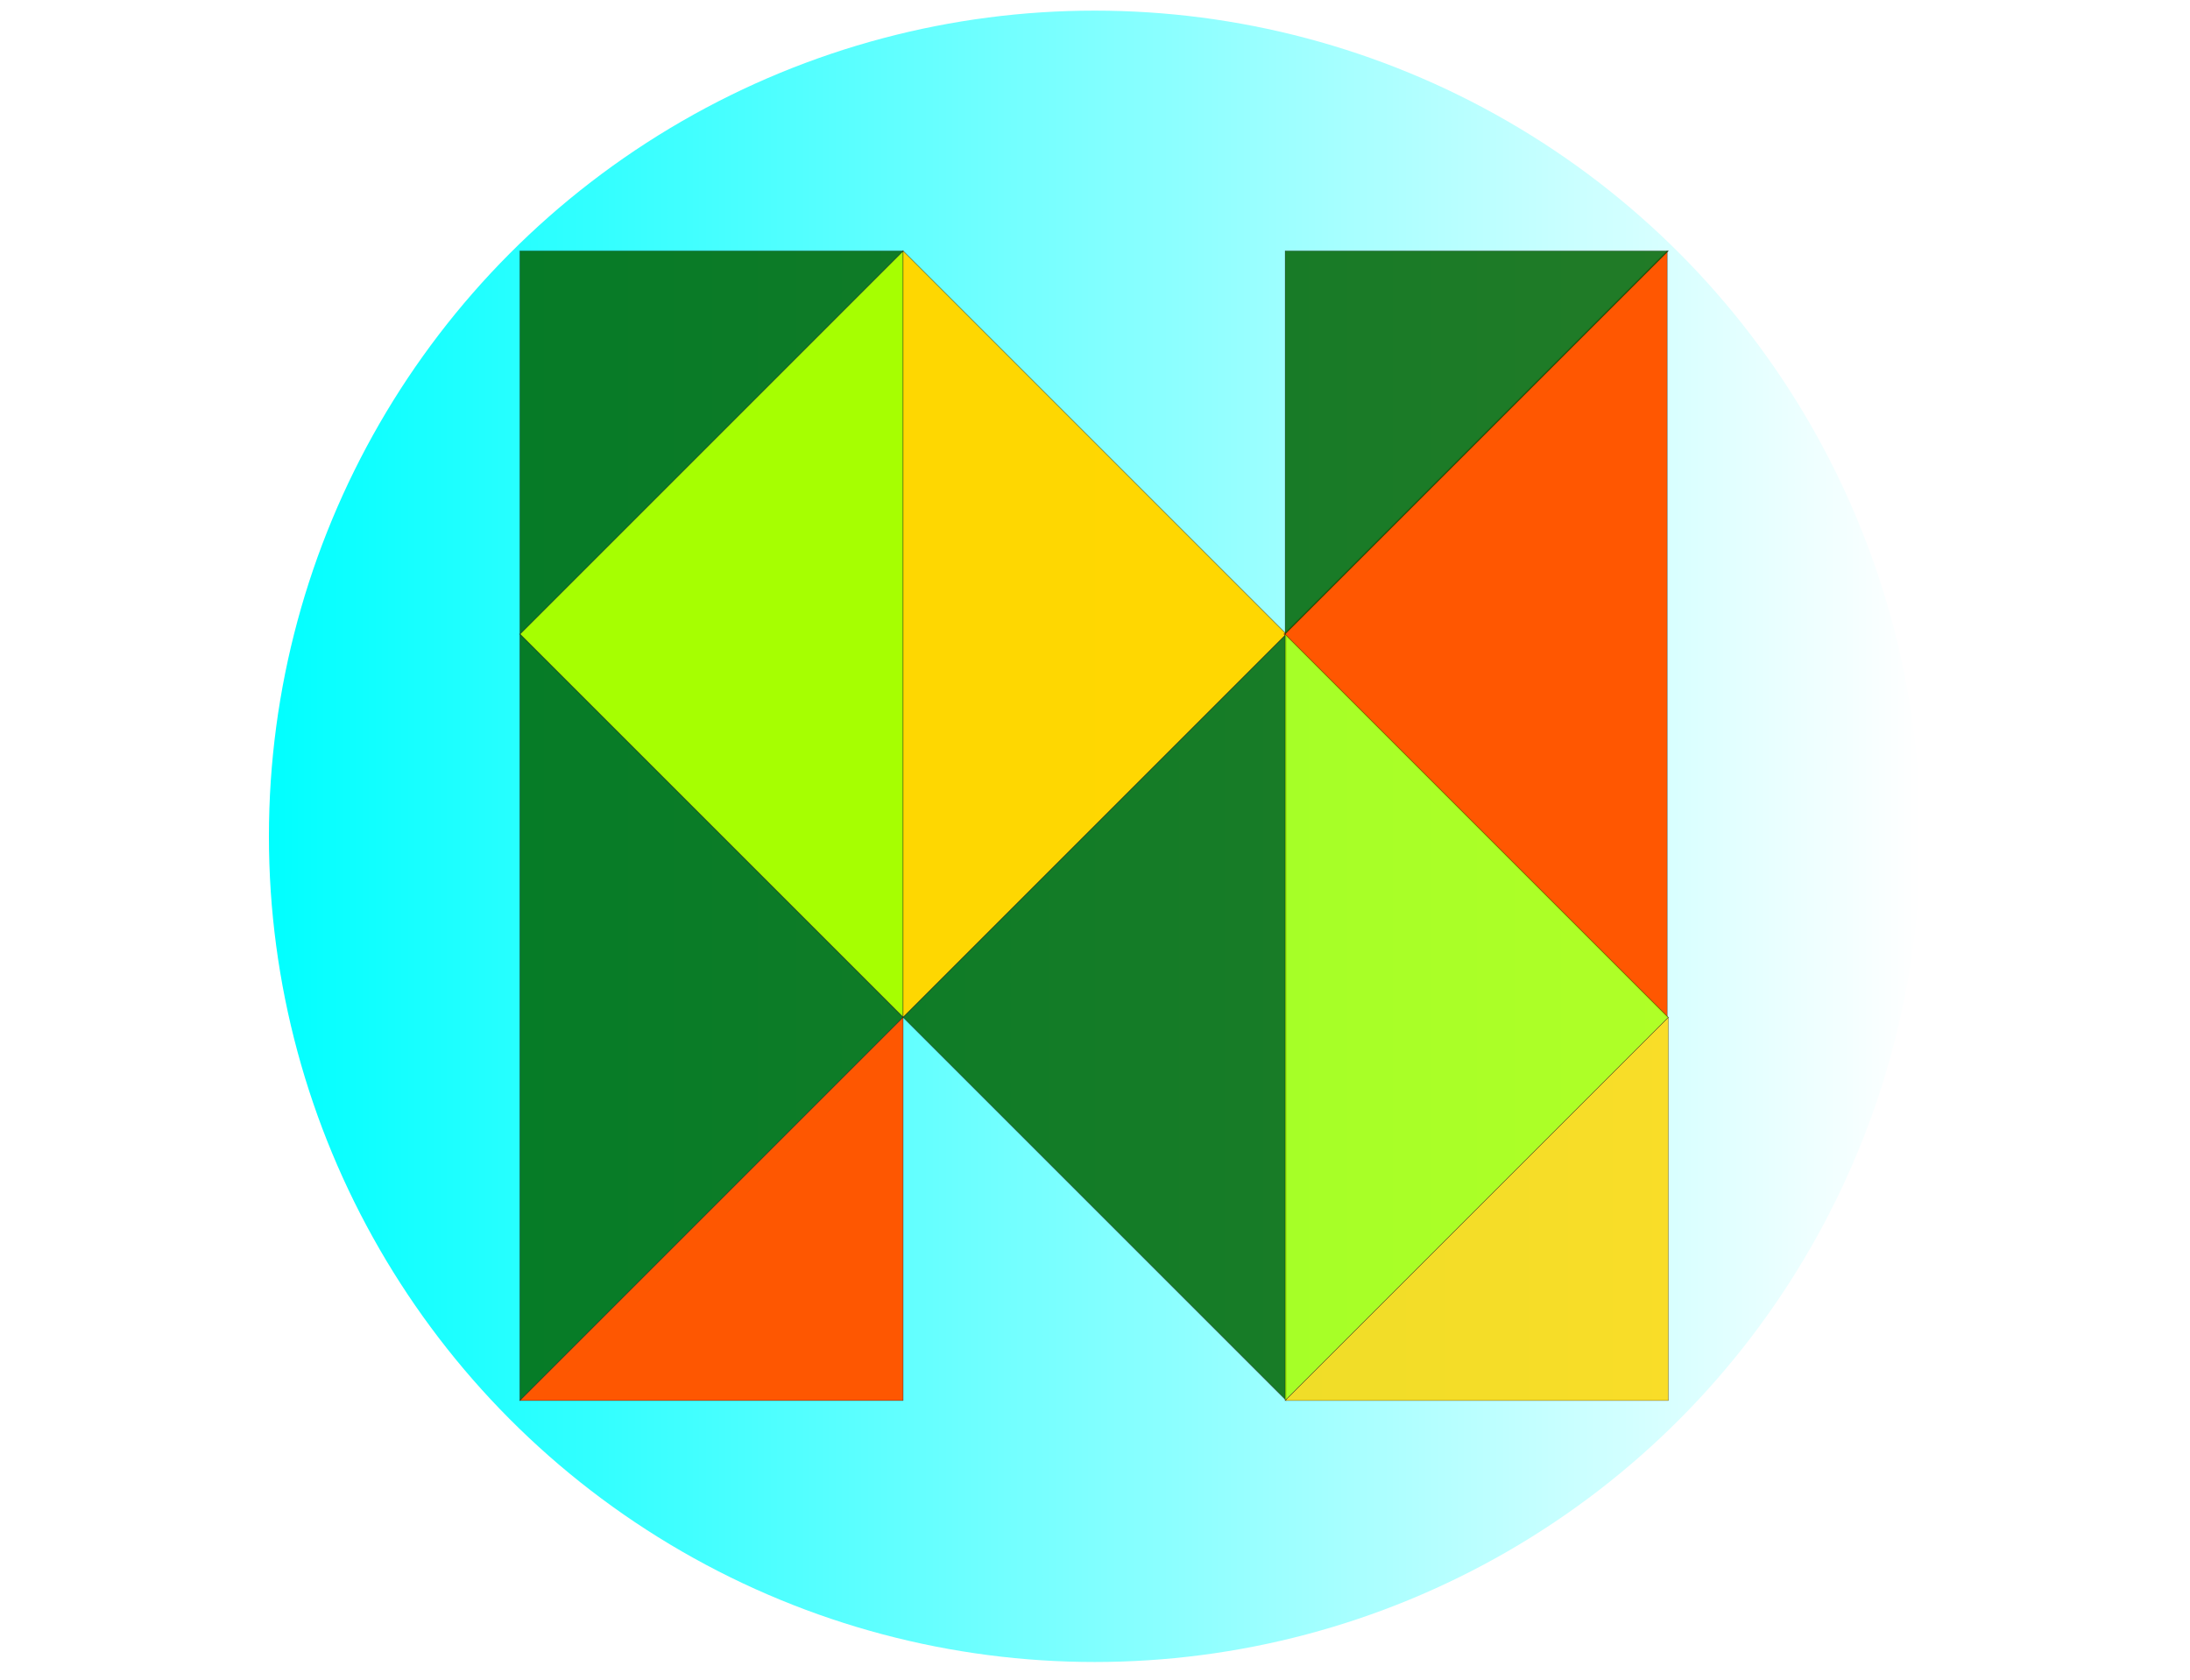 <?xml version="1.0" encoding="UTF-8" standalone="no"?>
<!-- Created with Inkscape (http://www.inkscape.org/) -->

<svg
   xmlns:osb="http://www.openswatchbook.org/uri/2009/osb"
   xmlns:dc="http://purl.org/dc/elements/1.1/"
   xmlns:cc="http://creativecommons.org/ns#"
   xmlns:rdf="http://www.w3.org/1999/02/22-rdf-syntax-ns#"
   xmlns:svg="http://www.w3.org/2000/svg"
   xmlns="http://www.w3.org/2000/svg"
   xmlns:xlink="http://www.w3.org/1999/xlink"
   xmlns:sodipodi="http://sodipodi.sourceforge.net/DTD/sodipodi-0.dtd"
   xmlns:inkscape="http://www.inkscape.org/namespaces/inkscape"
   width="36.5in"
   height="28in"
   viewBox="0 0 927.1 711.2"
   version="1.1"
   id="svg8"
   style="enable-background:new"
   sodipodi:docname="nugzLogo.svg"
   inkscape:version="0.92.5 (2060ec1f9f, 2020-04-08)"
   inkscape:export-filename="/home/dos/Documents/Dev/WebApps/nugz/public/nugzLogo.png"
   inkscape:export-xdpi="96"
   inkscape:export-ydpi="96">
  <defs
     id="defs2">
    <linearGradient
       inkscape:collect="always"
       id="linearGradient2730">
      <stop
         style="stop-color:#00ffff;stop-opacity:1;"
         offset="0"
         id="stop2726" />
      <stop
         style="stop-color:#00ffff;stop-opacity:0;"
         offset="1"
         id="stop2728" />
    </linearGradient>
    <linearGradient
       id="linearGradient819"
       osb:paint="solid">
      <stop
         style="stop-color:#000000;stop-opacity:1;"
         offset="0"
         id="stop817" />
    </linearGradient>
    <linearGradient
       inkscape:collect="always"
       xlink:href="#linearGradient2730"
       id="linearGradient2732"
       x1="113.698"
       y1="49.274"
       x2="813.139"
       y2="49.274"
       gradientUnits="userSpaceOnUse" />
  </defs>
  <sodipodi:namedview
     id="base"
     pagecolor="#ffffff"
     bordercolor="#666666"
     borderopacity="1.0"
     inkscape:pageopacity="0.0"
     inkscape:pageshadow="2"
     inkscape:zoom="0.12374369"
     inkscape:cx="1059.7574"
     inkscape:cy="1066.3995"
     inkscape:document-units="mm"
     inkscape:current-layer="layer2"
     showgrid="false"
     units="in"
     width="9.5in"
     inkscape:object-paths="true"
     inkscape:snap-intersection-paths="true"
     inkscape:snap-smooth-nodes="true"
     inkscape:window-width="1600"
     inkscape:window-height="863"
     inkscape:window-x="1600"
     inkscape:window-y="0"
     inkscape:window-maximized="1" />
  <g
     inkscape:groupmode="layer"
     id="layer2"
     inkscape:label="Layer 2"
     style="display:inline"
     transform="translate(0,304.8)">
    <circle
       style="display:inline;opacity:1;fill:url(#linearGradient2732);fill-opacity:1;fill-rule:nonzero;stroke:none;stroke-width:0.291;stroke-opacity:0.95;paint-order:markers fill stroke;enable-background:new"
       id="path2712"
       cx="463.419"
       cy="49.274"
       r="349.575" />
  </g>
  <g
     inkscape:label="Layer 1"
     inkscape:groupmode="layer"
     id="layer1"
     style="display:inline"
     transform="translate(0,414.2)"
     sodipodi:insensitive="true">
    <path
       style="opacity:1;fill:#a7ff00;fill-opacity:0.995;fill-rule:nonzero;stroke:#1b0a0e;stroke-width:0.137;stroke-opacity:0.95;paint-order:markers fill stroke"
       d="M 382.322,-307.973 220.076,-145.727 382.322,16.519 V -145.727 Z"
       id="path2654"
       inkscape:connector-curvature="0" />
    <path
       style="opacity:0.845;fill:#006400;fill-opacity:1;fill-rule:nonzero;stroke:#1b0a0e;stroke-width:0.137;stroke-opacity:0.95;paint-order:markers fill stroke"
       d="m 220.076,-307.973 v 162.246 l 162.246,-162.246 z"
       id="rect2647"
       inkscape:connector-curvature="0" />
    <path
       inkscape:connector-curvature="0"
       id="path2661"
       d="M 220.076,-145.726 382.322,16.519 220.076,178.766 V 16.519 Z"
       style="opacity:1;fill:#006400;fill-opacity:0.847;fill-rule:nonzero;stroke:#1b0a0e;stroke-width:0.137;stroke-opacity:0.95;paint-order:markers fill stroke" />
    <path
       id="path2663"
       d="M 382.322,178.766 H 220.076 L 382.322,16.519 Z"
       style="opacity:1;fill:#ff5700;fill-opacity:0.996;fill-rule:nonzero;stroke:#1b0a0e;stroke-width:0.137;stroke-opacity:0.95;paint-order:markers fill stroke"
       inkscape:connector-curvature="0" />
    <path
       inkscape:connector-curvature="0"
       id="path2665"
       d="M 382.322,-307.973 544.568,-145.727 382.322,16.519 V -145.727 Z"
       style="opacity:1;fill:#ffd700;fill-opacity:0.995;fill-rule:nonzero;stroke:#1b0a0e;stroke-width:0.137;stroke-opacity:0.95;paint-order:markers fill stroke" />
    <path
       style="opacity:1;fill:#006400;fill-opacity:0.847;fill-rule:nonzero;stroke:#1b0a0e;stroke-width:0.137;stroke-opacity:0.95;paint-order:markers fill stroke"
       d="M 544.568,-145.726 382.322,16.519 544.568,178.766 V 16.519 Z"
       id="path2669"
       inkscape:connector-curvature="0" />
    <path
       inkscape:connector-curvature="0"
       id="path2685"
       d="M 705.756,-307.973 543.51,-145.727 705.756,16.519 V -145.727 Z"
       style="opacity:1;fill:#ff5700;fill-opacity:0.995;fill-rule:nonzero;stroke:#1b0a0e;stroke-width:0.137;stroke-opacity:0.95;paint-order:markers fill stroke" />
    <path
       inkscape:connector-curvature="0"
       id="path2687"
       d="m 544.039,-307.973 v 162.246 l 162.246,-162.246 z"
       style="opacity:0.845;fill:#006400;fill-opacity:1;fill-rule:nonzero;stroke:#1b0a0e;stroke-width:0.137;stroke-opacity:0.95;paint-order:markers fill stroke" />
    <path
       style="opacity:1;fill:#a7ff00;fill-opacity:0.847;fill-rule:nonzero;stroke:#1b0a0e;stroke-width:0.137;stroke-opacity:0.95;paint-order:markers fill stroke"
       d="M 544.039,-145.727 706.285,16.519 544.039,178.766 V 16.519 Z"
       id="path2689"
       inkscape:connector-curvature="0" />
    <path
       inkscape:connector-curvature="0"
       style="opacity:0.845;fill:#ffd700;fill-opacity:0.996;fill-rule:nonzero;stroke:#1b0a0e;stroke-width:0.137;stroke-opacity:0.95;paint-order:markers fill stroke"
       d="M 706.285,178.765 H 544.039 L 706.285,16.519 Z"
       id="path2691" />
  </g>
</svg>
